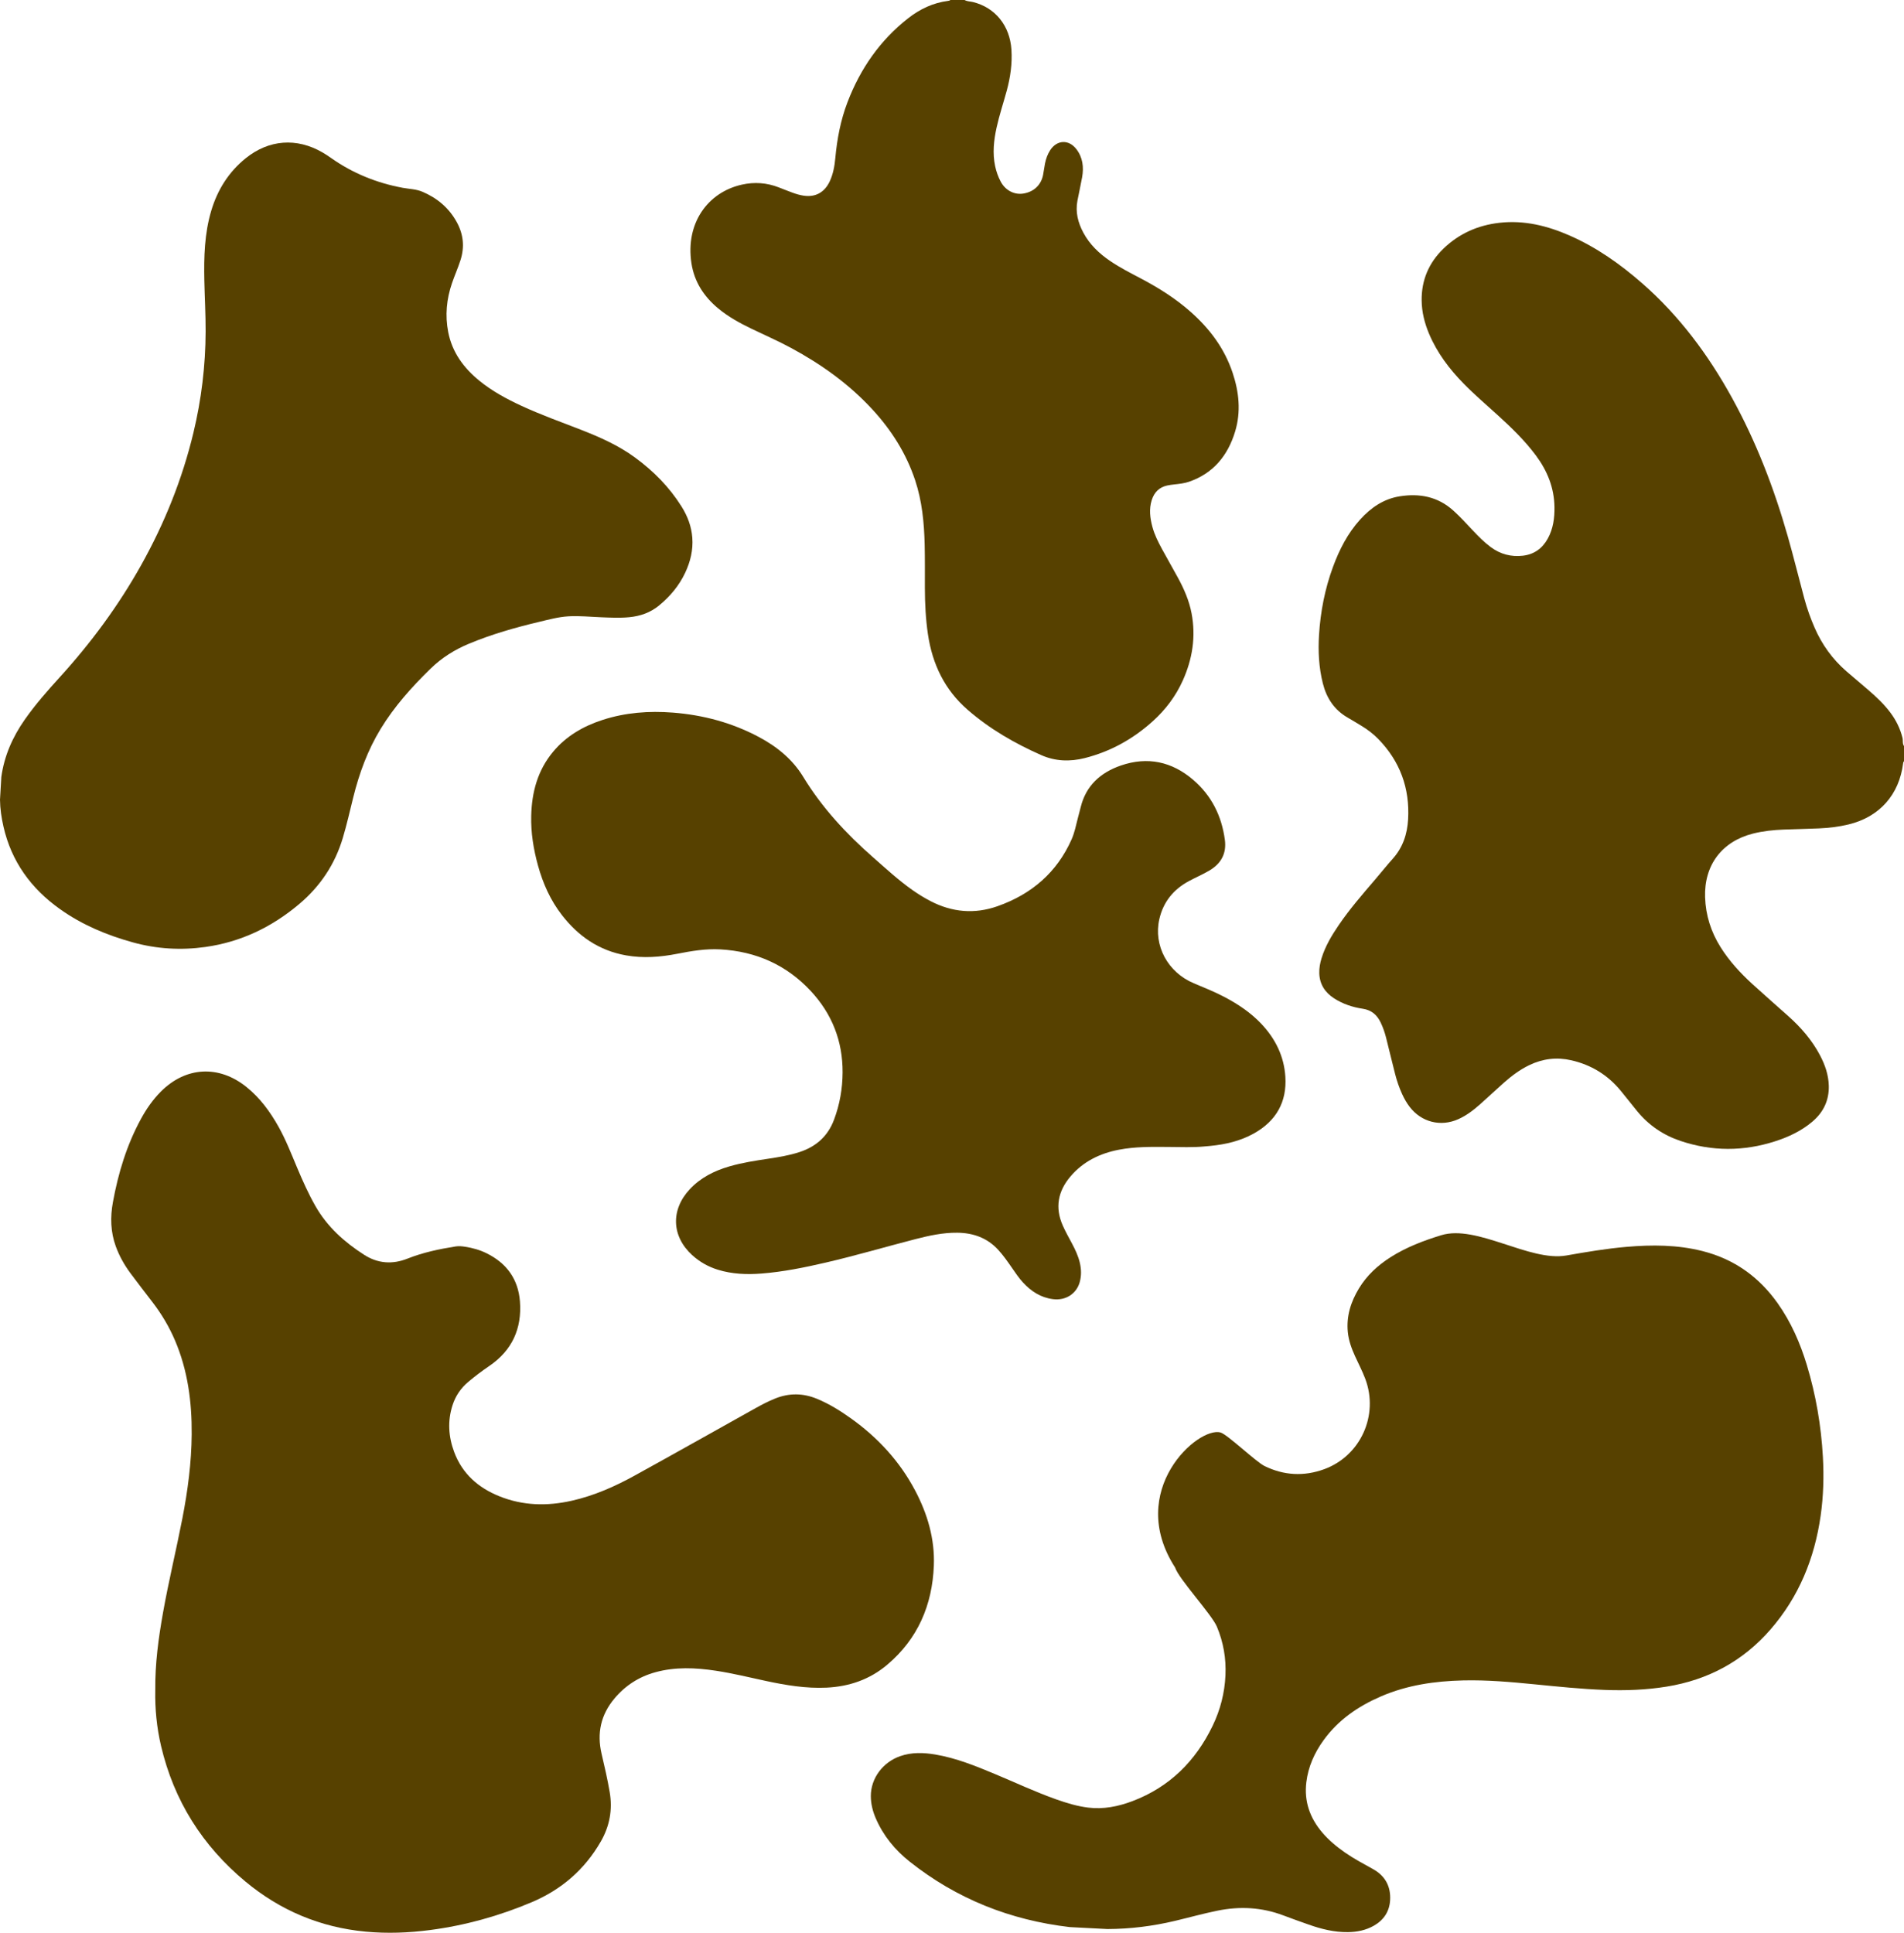 <?xml version="1.0" encoding="UTF-8"?>
<svg id="b" data-name="Layer 2" xmlns="http://www.w3.org/2000/svg" width="1075.516" height="1091.735" viewBox="0 0 1075.516 1091.735">
  <g id="c" data-name="Layer 1">
    <g>
      <path d="M1075.516,430.046c-.351.233-.431.591-.479.981-2.203,17.903-13.368,30.436-30.847,34.665-5.515,1.334-11.124,1.977-16.772,2.233-6.602.299-13.213.396-19.817.657-5.844.23-11.646.828-17.341,2.259-17.601,4.423-27.704,17.854-27.104,35.974.338,10.205,3.331,19.567,8.738,28.186,4.928,7.856,11.155,14.614,17.963,20.836,6.718,6.14,13.588,12.113,20.373,18.181,7.122,6.37,13.316,13.504,17.804,22.001,2.845,5.386,4.826,11.03,4.994,17.216.227,8.349-3.055,15.08-9.347,20.396-6.169,5.212-13.355,8.58-20.97,11.034-17.782,5.731-35.574,5.761-53.334-.166-9.788-3.266-18.007-8.836-24.561-16.814-3.162-3.849-6.208-7.794-9.375-11.638-7.322-8.885-16.623-14.565-27.851-17.141-8.262-1.895-16.161-.911-23.764,2.747-5.314,2.556-9.984,6.058-14.365,9.951-4.44,3.945-8.762,8.023-13.197,11.973-3.801,3.385-7.817,6.488-12.505,8.591-9.963,4.469-20.898,1.693-27.513-6.986-1.691-2.218-3.057-4.63-4.218-7.165-1.679-3.668-2.978-7.472-3.974-11.37-1.752-6.86-3.401-13.746-5.126-20.613-.724-2.883-1.713-5.68-2.988-8.37-2.057-4.342-5.181-7.132-10.168-7.875-5.714-.851-11.173-2.658-16.094-5.809-5.178-3.314-8.242-7.933-8.449-14.19-.096-2.887.41-5.713,1.262-8.483,2.11-6.859,5.737-12.93,9.744-18.797,6.227-9.117,13.447-17.445,20.622-25.808,3.307-3.853,6.455-7.846,9.851-11.618,5.731-6.364,8.22-13.991,8.69-22.306.993-17.564-4.559-32.781-16.909-45.415-2.896-2.962-6.199-5.417-9.742-7.552-2.461-1.483-4.905-2.996-7.398-4.422-7.615-4.353-12.006-10.982-14.116-19.387-2.266-9.024-2.723-18.18-2.152-27.386.816-13.155,3.314-26.002,7.881-38.402,3.602-9.779,8.282-18.955,15.337-26.751,6.072-6.711,13.269-11.674,22.359-13.12,11.207-1.783,21.546.159,30.265,8.037,3.847,3.475,7.336,7.293,10.878,11.064,3.216,3.424,6.497,6.77,10.288,9.584,5.416,4.021,11.486,5.622,18.14,4.856,6.365-.733,11.02-4.113,14.084-9.694,3.042-5.54,3.854-11.586,3.761-17.779-.165-10.93-4.047-20.513-10.541-29.212-6.288-8.423-13.777-15.669-21.511-22.702-6.45-5.865-13.087-11.529-19.196-17.761-8.111-8.273-15.024-17.394-19.566-28.144-2.555-6.048-4.146-12.334-4.209-18.943-.109-11.442,4.043-21.166,12.19-29.093,8.819-8.58,19.523-13.325,31.715-14.715,14.034-1.6,27.211,1.693,39.915,7.3,15.039,6.637,28.317,16.009,40.639,26.775,21.03,18.376,37.417,40.422,50.838,64.777,13.698,24.858,23.806,51.179,31.561,78.421,3.3,11.593,6.155,23.312,9.297,34.95,1.523,5.64,3.487,11.14,5.823,16.503,4.159,9.551,10.099,17.8,17.977,24.627,4.127,3.576,8.32,7.076,12.455,10.643,4.505,3.885,8.827,7.954,12.403,12.746,3.187,4.271,5.499,8.947,6.792,14.143.388,1.559-.132,3.266.859,4.696v8.624Z" fill="#574100" stroke-width="0"/>
      <path d="M544.861,0c1.458.865,3.136.763,4.702,1.147,12.592,3.084,20.89,13.344,21.765,26.912.51,7.918-.595,15.607-2.656,23.197-1.886,6.946-4.184,13.77-5.73,20.816-1.58,7.2-2.373,14.446-.816,21.778.649,3.055,1.682,5.97,3.128,8.705,2.613,4.94,7.632,7.587,12.744,6.786,5.926-.929,10.032-4.739,11.203-10.495.439-2.156.658-4.36,1.099-6.515.545-2.665,1.436-5.213,2.911-7.484,3.826-5.889,10.483-6.201,14.763-.658,3.643,4.717,4.314,10.18,3.286,15.948-.791,4.434-1.812,8.823-2.649,13.248-1.217,6.432.318,12.355,3.288,17.942,3.637,6.843,9.028,11.896,15.213,16.108,5.554,3.782,11.513,6.786,17.411,9.902,9.951,5.257,19.47,11.225,28.01,18.785,10.648,9.426,19.104,20.532,23.755,34.503,3.625,10.889,4.764,21.996,1.402,33.113-4.18,13.826-12.546,23.727-25.99,28.36-2.748.947-5.607,1.248-8.466,1.555-1.33.143-2.665.312-3.971.601-4.417.975-7.289,3.785-8.689,8.263-1.59,5.084-.949,10.122.39,15.115,1.201,4.479,3.281,8.564,5.463,12.576,2.941,5.407,6.027,10.727,8.964,16.136,3.423,6.303,6.308,12.852,7.68,20.025,2.542,13.298.501,25.956-4.972,38.094-3.99,8.848-9.696,16.356-16.724,22.744-11.265,10.239-24.128,17.328-38.634,21.002-8.312,2.105-16.618,1.834-24.534-1.66-14.975-6.609-29.145-14.759-41.703-25.691-12.741-11.091-19.811-25.524-22.332-42.551-1.281-8.654-1.711-17.369-1.734-26.115-.021-8.237.083-16.478-.121-24.71-.304-12.276-1.465-24.437-5.356-36.149-5.071-15.263-13.417-28.349-24.048-39.919-13.374-14.555-29.088-25.717-46.15-34.923-7.327-3.953-14.939-7.252-22.411-10.869-6.621-3.205-13.067-6.735-18.801-11.525-7.922-6.619-13.384-14.867-14.991-25.541-3.354-22.279,9.018-39.889,28.488-44.258,7.091-1.591,14.08-1.104,20.903,1.563,2.6,1.017,5.195,2.049,7.815,3.008,1.987.727,4.006,1.315,6.106,1.643,6.649,1.039,11.897-1.768,14.843-8.112,1.913-4.12,2.718-8.566,3.131-13.073.994-10.845,3.002-21.433,6.882-31.581,7.294-19.076,18.473-35.058,34.242-47.411,6.732-5.273,14.154-8.746,22.535-9.828.475-.061.953-.11,1.307-.511h8.049Z" fill="#574100" stroke-width="0"/>
      <path d="M87.707,954.899c-.158-15.263,1.831-29.671,4.386-44.015,3.173-17.809,7.464-35.39,10.915-53.143,3.058-15.731,5.157-31.581,5.272-47.611.131-18.238-2.201-36.101-9.461-53.062-3.261-7.618-7.449-14.676-12.467-21.255-4.241-5.56-8.561-11.061-12.712-16.688-3.422-4.639-6.239-9.643-8.225-15.085-2.977-8.155-3.174-16.565-1.644-24.943,3.005-16.461,7.813-32.366,15.884-47.142,3.045-5.574,6.644-10.759,11.129-15.285,14.076-14.204,32.828-15.235,48.42-2.687,7.666,6.17,13.355,13.939,18.122,22.443,4.13,7.368,7.18,15.233,10.446,22.997,3.157,7.504,6.457,14.933,10.513,22.014,6.653,11.614,16.318,20.211,27.398,27.336,7.707,4.955,15.993,5.537,24.474,2.171,8.781-3.485,17.93-5.406,27.21-6.885,1.851-.295,3.612-.099,5.413.181,4.189.653,8.245,1.782,12.046,3.653,11.303,5.566,17.897,14.604,18.871,27.195,1.187,15.341-4.445,27.727-17.306,36.491-4.125,2.811-8.097,5.791-11.912,9.003-4.22,3.553-7.174,7.934-8.862,13.167-2.88,8.929-2.299,17.777.942,26.462,4.582,12.276,13.608,20.162,25.496,24.954,13.324,5.371,27.025,5.663,40.913,2.529,12.633-2.85,24.355-8.039,35.614-14.249,22.807-12.58,45.501-25.365,68.242-38.065,3.597-2.008,7.244-3.906,11.078-5.44,7.86-3.144,15.681-3.068,23.492.146,6.953,2.862,13.292,6.799,19.376,11.159,15.106,10.824,27.437,24.149,36.147,40.648,7.002,13.263,11.166,27.352,10.582,42.436-.863,22.286-9.04,41.366-26.301,55.986-9.847,8.34-21.458,12.351-34.3,12.953-11.587.543-22.905-1.344-34.162-3.755-9.449-2.023-18.837-4.348-28.403-5.797-11.449-1.733-22.877-2.247-34.199.874-9.23,2.544-16.944,7.516-23.076,14.845-7.653,9.147-9.966,19.509-7.244,31.183,1.672,7.169,3.34,14.349,4.58,21.621,1.697,9.952,0,19.21-5.015,27.943-9.11,15.868-22.25,27.195-39.004,34.275-18.424,7.787-37.552,13.127-57.423,15.73-12.109,1.587-24.234,2.051-36.4.91-25.551-2.396-48.199-11.917-67.891-28.27-24.363-20.232-40.435-45.742-47.699-76.648-2.465-10.486-3.457-21.154-3.258-31.286Z" fill="#574100" stroke-width="0"/>
      <path d="M625.567,1089.628c-7.094-.367-14.189-.734-21.283-1.101-33.605-3.921-63.927-15.924-90.483-37.018-8.285-6.581-14.874-14.625-19.111-24.432-1.726-3.995-2.771-8.173-2.785-12.533-.032-10.009,6.735-19.144,16.59-22.574,6.535-2.275,13.207-2.045,19.871-.918,11.793,1.995,22.792,6.477,33.75,11.056,11.565,4.832,22.916,10.181,34.754,14.353,5.788,2.04,11.657,3.81,17.763,4.565,8.666,1.071,17.012-.602,25.053-3.647,20.943-7.932,35.67-22.608,45.308-42.58,4.331-8.974,6.773-18.481,7.229-28.476.435-9.527-1.146-18.678-4.832-27.48-2.893-6.908-21.687-27.15-23.602-33.406-28.067-43.523,13.031-79.938,25.694-76.27,3.884,1.125,19.97,16.554,24.781,18.91,10.961,5.369,22.264,5.989,33.722,1.808,20.536-7.495,30.953-30.455,23.231-51.001-1.653-4.398-3.84-8.557-5.785-12.825-1.991-4.37-3.625-8.844-4.096-13.686-.871-8.966,1.712-17.041,6.279-24.593,4.453-7.363,10.625-13.025,17.828-17.621,8.879-5.666,18.621-9.356,28.625-12.432,20.161-6.199,49.935,15.087,70.682,11.447,11.312-1.984,22.636-3.905,34.088-4.887,14.375-1.233,28.678-1.191,42.81,2.377,17.871,4.512,31.881,14.505,42.481,29.457,7.559,10.663,12.734,22.475,16.497,34.913,5.121,16.926,8.082,34.246,9.069,51.911.622,11.13.305,22.215-1.272,33.249-3.439,24.058-12.268,45.765-28.339,64.244-15.59,17.927-35.267,28.479-58.655,32.262-11.577,1.872-23.225,2.295-34.93,1.86-13.313-.494-26.549-1.875-39.797-3.179-13.345-1.313-26.706-2.508-40.145-2.192-16.01.376-31.656,2.615-46.493,9.028-12.888,5.57-24.159,13.284-32.469,24.814-5.11,7.09-8.62,14.869-9.688,23.656-1.319,10.856,2.003,20.205,8.987,28.411,3.752,4.408,8.167,8.067,12.907,11.359,5.045,3.504,10.468,6.354,15.821,9.338,6.847,3.817,10.083,9.804,9.605,17.592-.392,6.397-3.621,11.195-9.185,14.358-4.52,2.569-9.465,3.564-14.614,3.633-7.676.103-14.993-1.725-22.164-4.254-4.783-1.687-9.565-3.379-14.306-5.179-12.168-4.622-24.586-5.273-37.282-2.686-8.071,1.644-15.997,3.863-24.002,5.764-12.528,2.975-25.226,4.562-38.109,4.606Z" fill="#574100" stroke-width="0"/>
      <path d="M680.812,647.533c-6.711.682-14.008.384-21.301.324-9.197-.076-18.386-.179-27.491,1.574-10.868,2.092-20.234,6.738-27.318,15.068-7.132,8.388-8.85,17.638-4.388,27.709,1.522,3.435,3.361,6.709,5.13,10.022,1.909,3.575,3.64,7.211,4.551,11.174.831,3.616.907,7.231-.092,10.814-1.844,6.615-7.956,10.512-15.036,9.626-7.005-.876-12.412-4.455-16.964-9.373-2.45-2.647-4.422-5.645-6.464-8.585-2.373-3.418-4.745-6.829-7.585-9.924-6.122-6.67-13.959-9.555-23.101-9.655-8.083-.088-15.879,1.613-23.63,3.61-17.007,4.383-33.852,9.362-50.973,13.322-11.878,2.747-23.833,5.18-36.028,6.128-8.319.646-16.574.328-24.599-2.15-5.51-1.701-10.343-4.451-14.526-8.259-11.68-10.634-12.205-25.596-1.369-37.204,6.094-6.528,13.794-10.414,22.378-12.909,7.21-2.096,14.618-3.228,22.033-4.344,5.929-.893,11.834-1.872,17.558-3.74,9.551-3.118,16.071-9.107,19.502-18.234,3.26-8.673,4.817-17.591,4.86-26.775.082-17.629-5.929-33.086-18.114-46.118-13.519-14.46-30.595-22.222-50.935-23.368-8.264-.466-16.316.906-24.381,2.489-9.567,1.877-19.217,2.613-28.898.896-15.35-2.721-26.974-10.896-36.122-22.639-6.586-8.454-10.824-17.994-13.624-28.148-2.534-9.188-4.051-18.524-3.814-28.092.329-13.265,3.571-25.638,12.442-36.235,7.323-8.748,16.908-14.331,27.859-17.88,12.929-4.19,26.212-5.183,39.691-4.135,17.143,1.333,33.351,5.687,48.403,13.673,10.385,5.51,19.212,12.679,25.246,22.604,10.545,17.343,24.238,32.125,39.609,45.601,7.203,6.315,14.224,12.82,22.115,18.373,3.297,2.32,6.727,4.433,10.334,6.294,12.071,6.229,24.674,7.391,37.622,2.842,19.507-6.854,33.723-19.286,41.911-37.756,1.69-3.812,2.48-7.893,3.507-11.897.549-2.142,1.144-4.273,1.672-6.419,2.938-11.926,11.027-19.433,22.694-23.441,15.173-5.213,28.841-2.1,40.647,7.952,10.554,8.986,16.255,20.548,18.058,33.959,1.032,7.68-1.958,13.448-8.852,17.487-3.686,2.159-7.622,3.856-11.383,5.869-8.917,4.772-14.57,11.942-16.76,21.475-3.425,14.905,4.716,30.085,19.448,36.268,5.936,2.491,11.912,4.886,17.592,7.891,7.551,3.995,14.542,8.713,20.381,14.835,8.123,8.516,13.038,18.522,13.76,30.123.878,14.095-5.066,24.966-17.998,32.106-7.519,4.151-15.752,6.072-24.292,6.908-.796.078-1.594.144-2.965.267Z" fill="#574100" stroke-width="0"/>
      <path d="M0,451.74c.25-4.283.5-8.565.75-12.848,1.642-11.923,6.352-22.587,13.217-32.386,5.952-8.496,12.778-16.269,19.741-23.921,17.733-19.487,33.284-40.545,46.138-63.573,13.139-23.538,23.1-48.326,29.408-74.55,4.521-18.796,6.819-37.886,6.894-57.207.037-9.57-.528-19.141-.728-28.714-.28-13.345.064-26.654,3.928-39.574,3.517-11.759,9.803-21.786,19.416-29.557,13.093-10.583,28.824-11.765,43.395-3.312,1.654.96,3.255,2.021,4.818,3.124,12.246,8.638,25.776,14.132,40.497,16.861,3.744.694,7.608.71,11.223,2.264,8.389,3.606,14.978,9.157,19.366,17.22,3.717,6.829,4.443,13.922,2.058,21.367-1.404,4.382-3.278,8.58-4.773,12.924-3.119,9.06-4.005,18.306-2.165,27.732,2.238,11.462,8.738,20.249,17.608,27.476,7.255,5.912,15.417,10.314,23.873,14.22,10.871,5.022,22.144,9.047,33.288,13.387,10.821,4.214,21.393,8.889,30.825,15.808,10.378,7.614,19.284,16.631,26.159,27.556,3.409,5.417,5.653,11.245,6.131,17.726.516,6.99-1.087,13.505-4.021,19.747-3.442,7.322-8.514,13.358-14.745,18.49-4.916,4.049-10.59,6.023-16.835,6.63-5.261.512-10.526.24-15.786.038-6.217-.238-12.412-.907-18.656-.527-5.686.345-11.128,1.859-16.614,3.16-13.424,3.185-26.667,6.968-39.435,12.273-8.131,3.378-15.42,7.939-21.781,14.14-10.606,10.338-20.414,21.278-28.157,33.975-7.353,12.056-12.128,25.121-15.509,38.761-1.887,7.614-3.616,15.266-5.86,22.794-4.453,14.943-12.713,27.318-24.593,37.357-15.435,13.043-32.965,21.485-53.069,24.309-13.837,1.944-27.508,1.122-40.984-2.608-14.681-4.064-28.582-9.866-41.068-18.73-16.411-11.651-27.544-26.942-32.023-46.771-1.12-4.959-1.876-9.968-1.931-15.065Z" fill="#574100" stroke-width="0"/>
    </g>
  </g>
</svg>